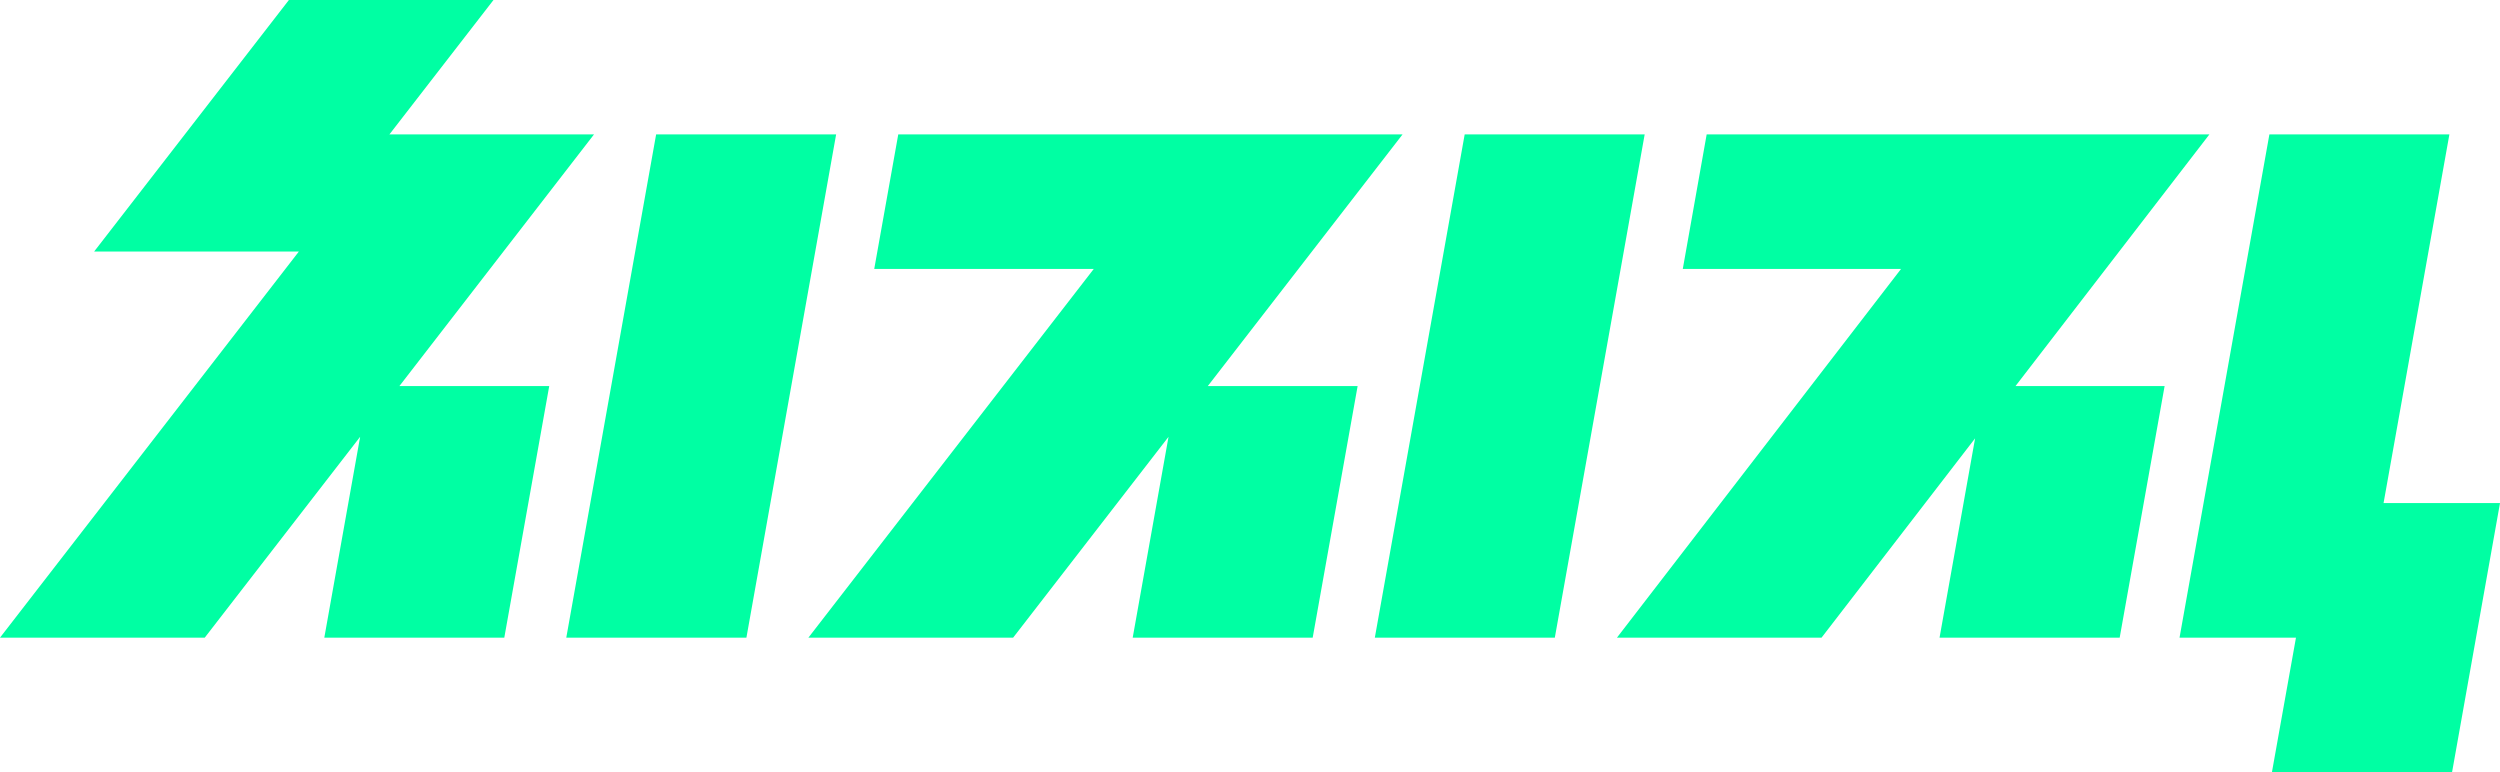<svg xmlns="http://www.w3.org/2000/svg" width="647.619mm" height="200mm" viewBox="0 0 647.619 200"><g fill="#fff"><path d="m-21.79 108.524-23.276 130.362H1.597l23.24-130.362zM40.932 108.524l-6.224 34.856h56.865l-73.918 95.506h53.036l40.255-52.028-9.281 52.028h46.626l11.639-65.163H121.11l50.458-65.199zM-37.884 108.524h-52.999l26.96-34.819h-52.998l-50.457 65.163h53.035l-77.417 100.018h53.035l40.256-52.028-9.281 52.028h46.626l11.638-65.163h-38.819zM187.663 108.524l-23.276 130.362h46.626l23.277-130.362zM250.348 108.524l-6.188 34.856h56.534l-73.586 95.506h52.999l39.776-51.628-9.208 51.628h46.664l11.638-65.163h-38.634l50.235-65.199zM425.695 204.031l17.053-95.507H396.12l-23.277 130.362h30.164l-6.224 34.82h46.664l12.411-69.675z" style="fill:#00ffa3;fill-opacity:1;stroke-width:9.524" transform="translate(191.76 -73.705)"/></g></svg>